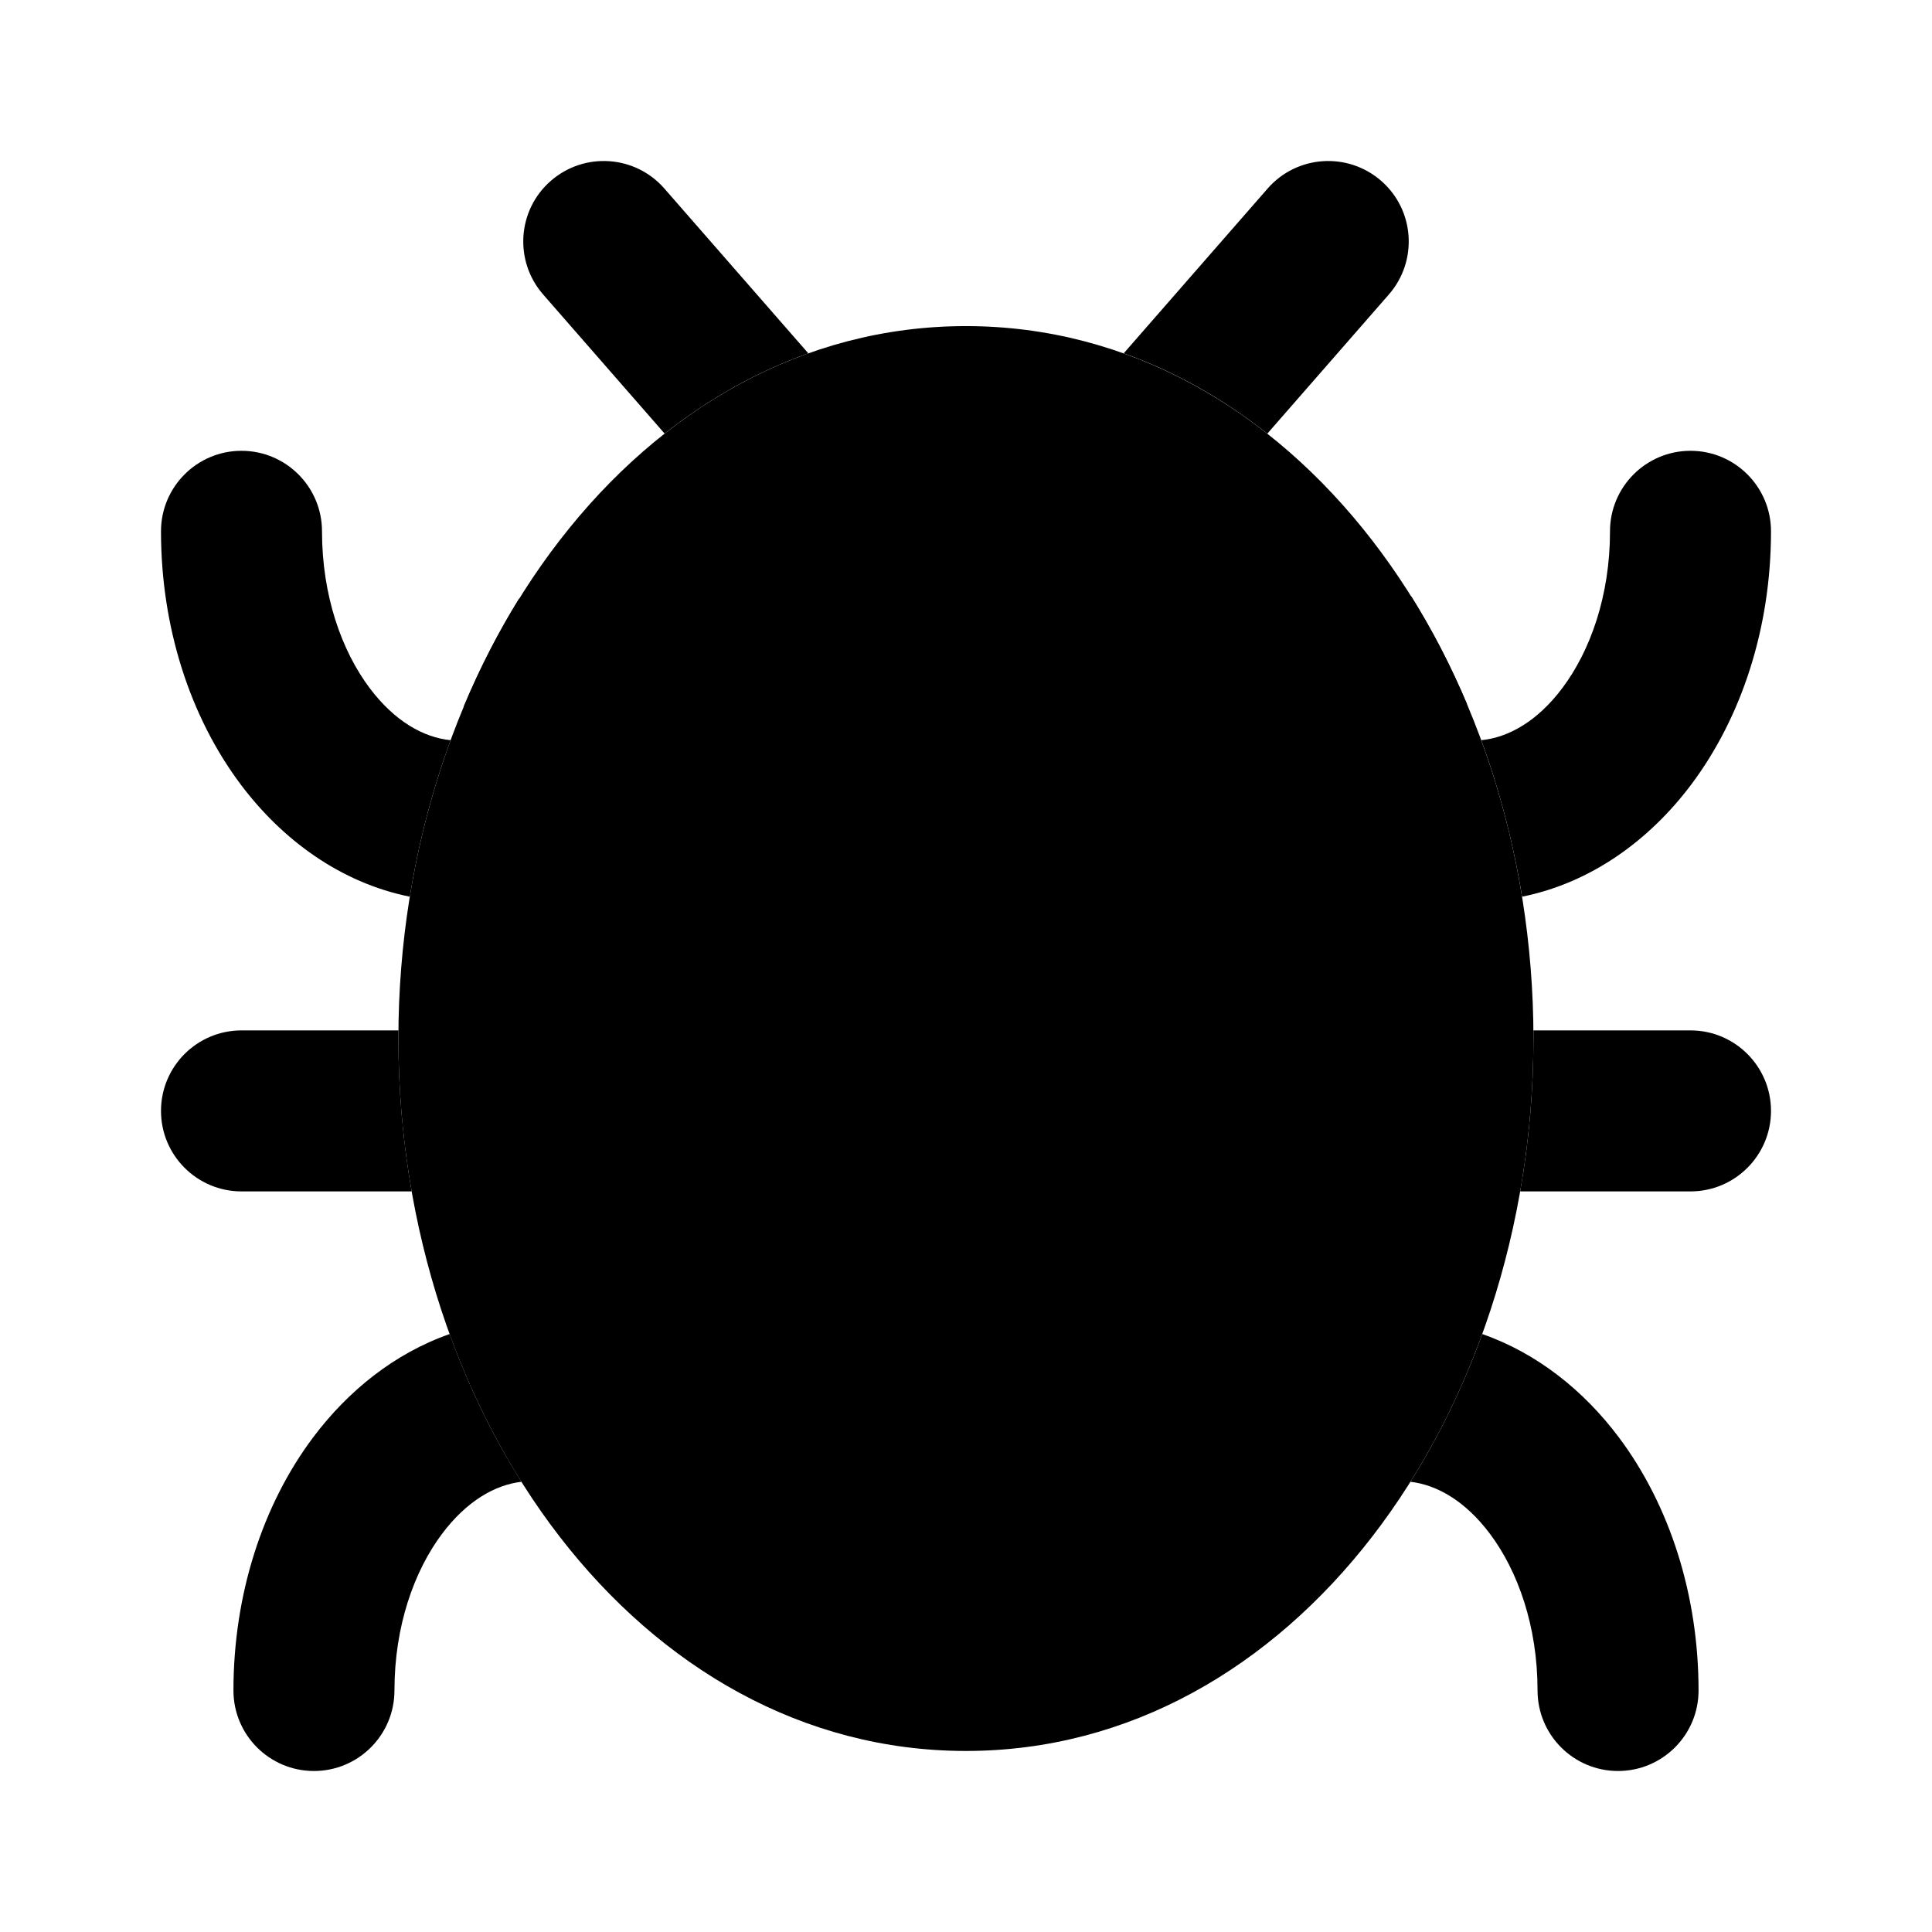 <svg width="24" height="24" viewBox="0 0 24 24" xmlns="http://www.w3.org/2000/svg">
    <path class="pr-icon-bulk-secondary" d="M4.949 12.901C4.949 8.199 7.941 4.051 11.999 4.051C16.057 4.051 19.049 8.199 19.049 12.901C19.049 17.602 16.057 21.751 11.999 21.751C7.941 21.751 4.949 17.602 4.949 12.901Z" />
    <path class="pr-icon-bulk-primary" d="M17.53 7.406C17.793 7.826 18.025 8.275 18.224 8.747L17.828 9.013C16.336 10.091 14.607 10.773 12.749 10.918L12.749 13.798C12.749 14.212 12.413 14.548 11.999 14.548C11.585 14.548 11.249 14.212 11.249 13.798L11.249 10.918C9.398 10.774 7.675 10.097 6.187 9.025L5.762 8.773C5.959 8.302 6.189 7.855 6.448 7.436L7.011 7.77L7.039 7.79C8.5 8.849 10.195 9.448 11.999 9.448C13.802 9.448 15.498 8.849 16.959 7.79L16.97 7.782L17.53 7.406Z" />
    <path class="pr-icon-bulk-primary" d="M17.253 3.658C17.616 3.242 17.574 2.61 17.158 2.247C16.742 1.884 16.11 1.926 15.747 2.342L13.959 4.389C14.601 4.618 15.199 4.957 15.743 5.387L17.253 3.658Z" />
    <path class="pr-icon-bulk-primary" d="M18.908 11.139C18.798 10.465 18.627 9.812 18.401 9.195C18.734 9.162 19.095 8.965 19.409 8.546C19.756 8.083 20 7.399 20 6.6C20 6.048 20.448 5.6 21 5.6C21.552 5.6 22 6.048 22 6.6C22 7.79 21.64 8.905 21.009 9.746C20.495 10.431 19.771 10.965 18.908 11.139Z" />
    <path class="pr-icon-bulk-primary" d="M18.884 14.8C18.993 14.183 19.049 13.547 19.049 12.9C19.049 12.867 19.049 12.833 19.049 12.8H21C21.552 12.8 22 13.248 22 13.8C22 14.352 21.552 14.8 21 14.8H18.884Z" />
    <path class="pr-icon-bulk-primary" d="M17.521 18.407C17.875 17.844 18.175 17.227 18.413 16.572C19.098 16.811 19.678 17.279 20.109 17.854C20.74 18.695 21.1 19.811 21.1 21C21.1 21.552 20.652 22 20.1 22C19.548 22 19.1 21.552 19.1 21C19.1 20.201 18.856 19.517 18.509 19.054C18.201 18.643 17.849 18.446 17.521 18.407Z" />
    <path class="pr-icon-bulk-primary" d="M5.586 16.572C5.823 17.227 6.123 17.844 6.478 18.407C6.15 18.446 5.799 18.644 5.491 19.054C5.144 19.517 4.9 20.201 4.9 21C4.9 21.552 4.452 22 3.9 22C3.348 22 2.9 21.552 2.9 21C2.9 19.811 3.26 18.695 3.891 17.854C4.322 17.28 4.901 16.811 5.586 16.572Z" />
    <path class="pr-icon-bulk-primary" d="M4.95 12.8C4.949 12.833 4.949 12.867 4.949 12.9C4.949 13.547 5.006 14.183 5.114 14.8H3C2.448 14.8 2 14.352 2 13.8C2 13.248 2.448 12.8 3 12.8H4.95Z" />
    <path class="pr-icon-bulk-primary" d="M5.598 9.195C5.371 9.812 5.2 10.464 5.091 11.139C4.229 10.965 3.505 10.431 2.991 9.746C2.36 8.905 2 7.79 2 6.6C2 6.048 2.448 5.6 3 5.6C3.552 5.6 4 6.048 4 6.6C4 7.399 4.244 8.083 4.591 8.546C4.905 8.964 5.265 9.162 5.598 9.195Z" />
    <path class="pr-icon-bulk-primary" d="M8.256 5.386L6.747 3.658C6.384 3.242 6.426 2.61 6.842 2.247C7.258 1.884 7.89 1.926 8.253 2.342L10.041 4.389C9.399 4.618 8.801 4.957 8.256 5.386Z" />
</svg>
